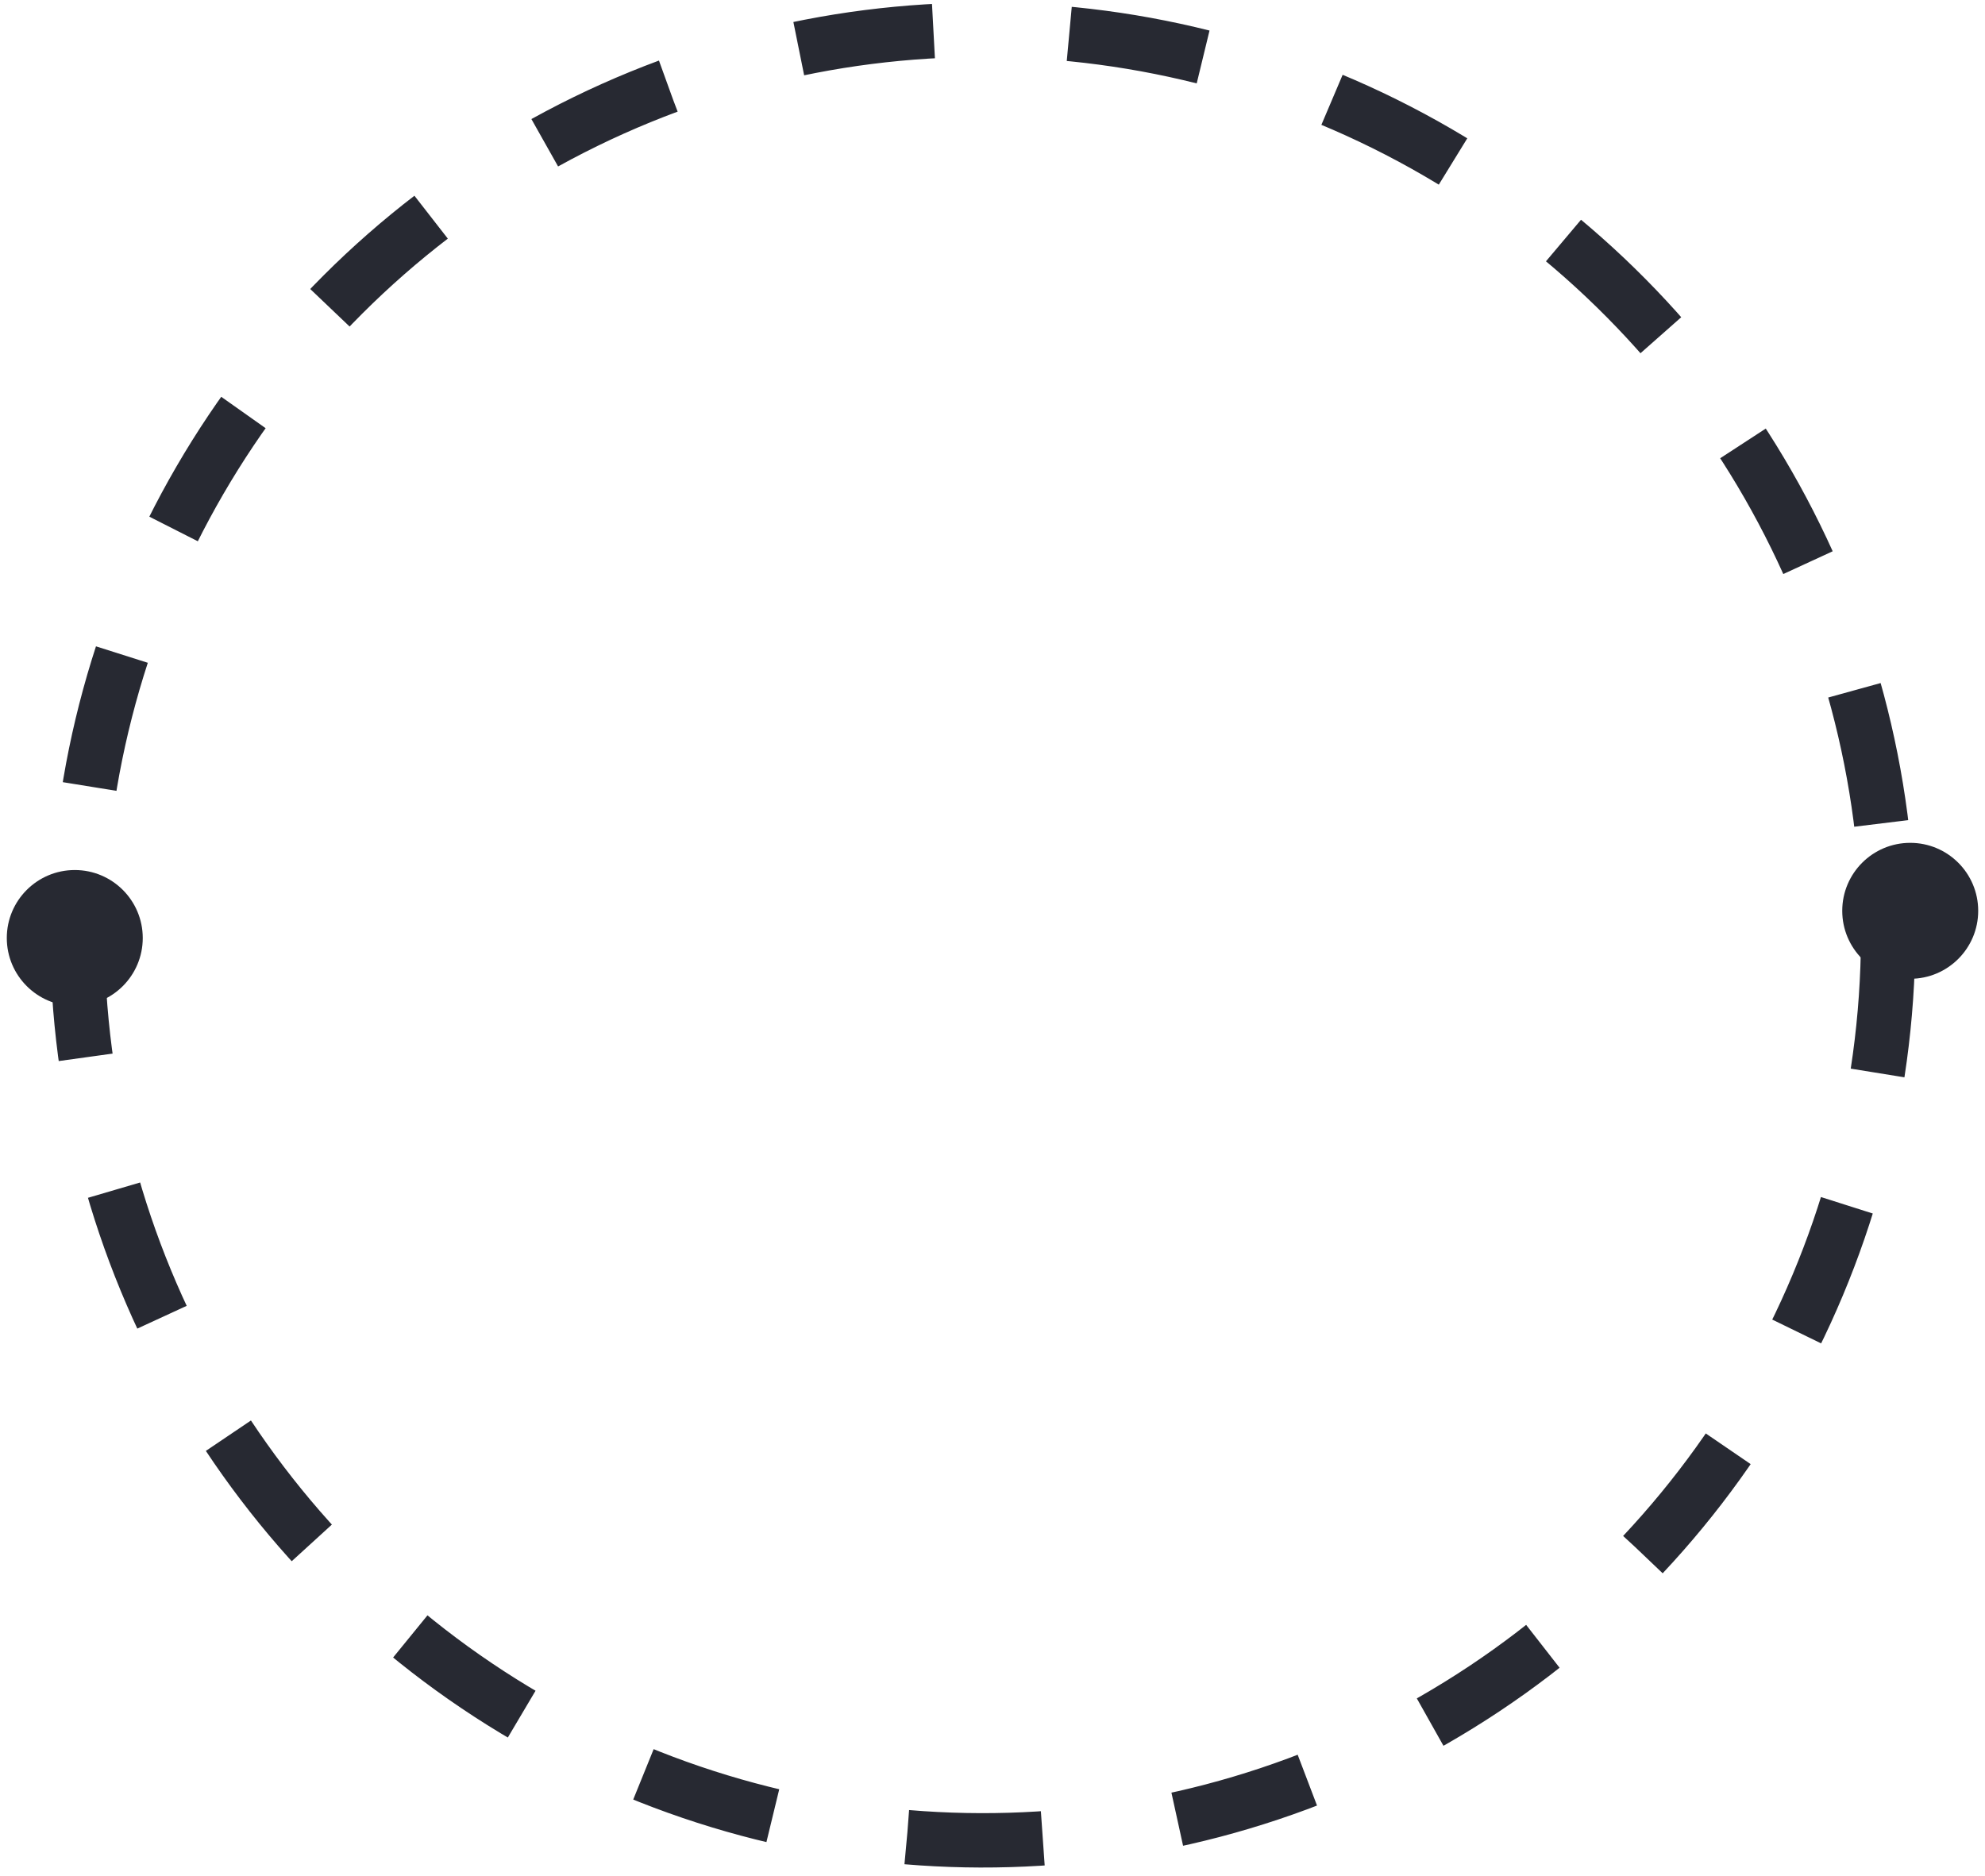 <svg width="146" height="138" viewBox="0 0 146 138" fill="none" xmlns="http://www.w3.org/2000/svg">
<circle cx="72.283" cy="68.783" r="66.593" transform="rotate(0.159 72.283 68.783)" stroke="#272932" stroke-width="4" stroke-dasharray="10 10"/>
<circle cx="5.5" cy="69" r="5" fill="#272932"/>
<circle cx="140.5" cy="67" r="5" fill="#272932"/>
</svg>

